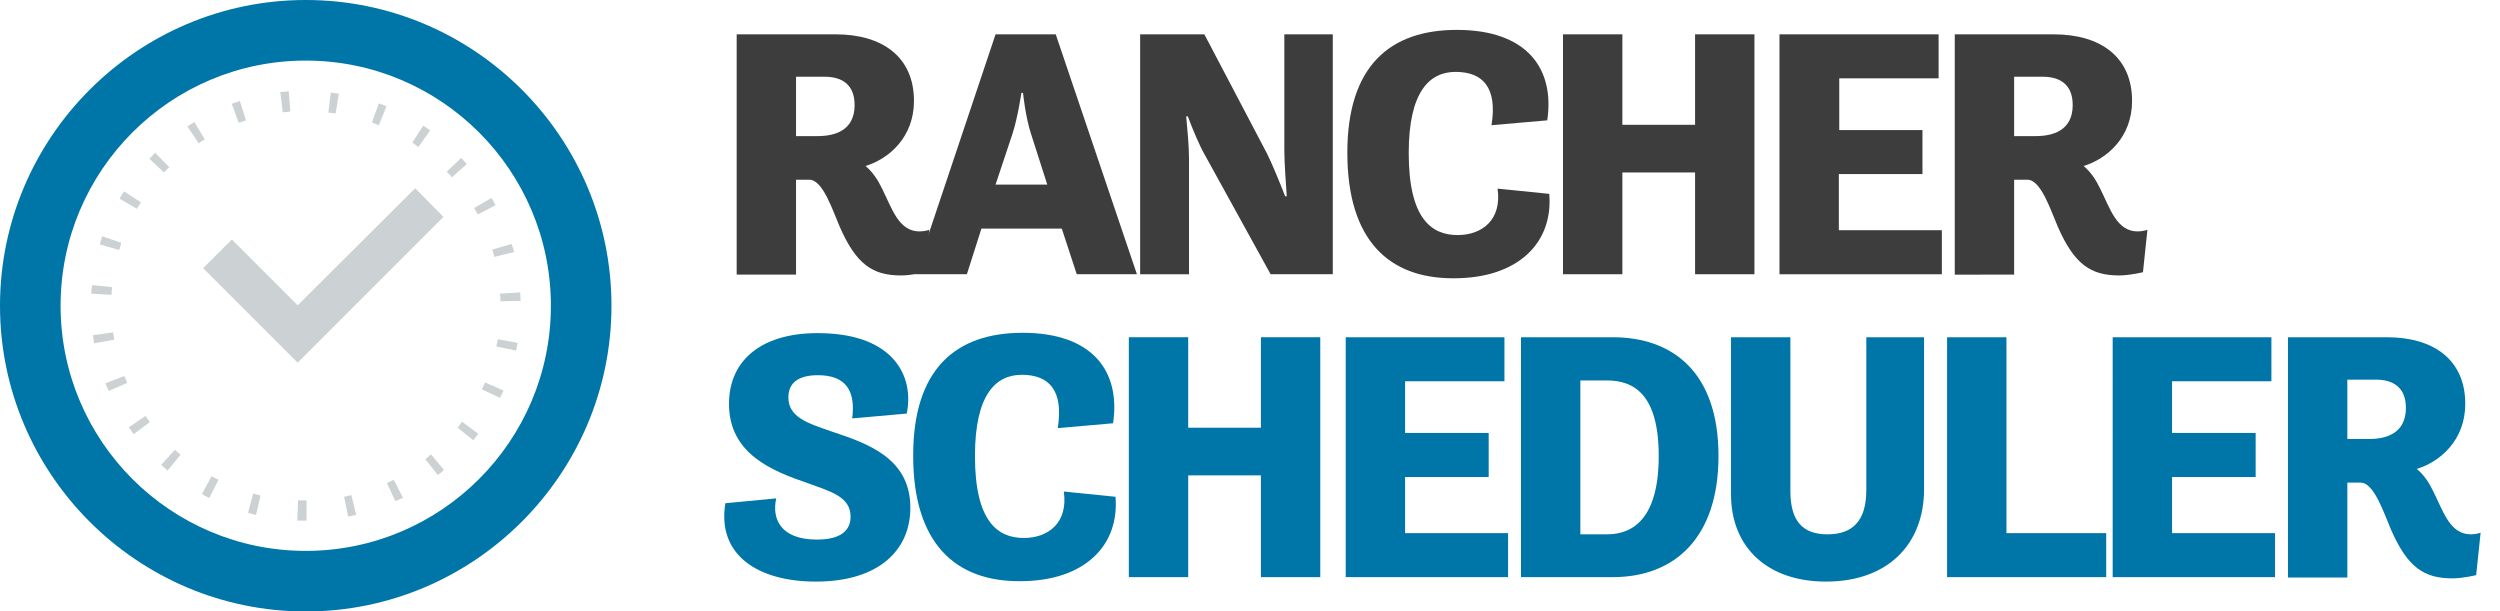 <?xml version="1.0" encoding="utf-8"?>
<!-- Generator: Adobe Illustrator 19.2.1, SVG Export Plug-In . SVG Version: 6.00 Build 0)  -->
<svg version="1.1" id="Layer_1" xmlns="http://www.w3.org/2000/svg" xmlns:xlink="http://www.w3.org/1999/xlink" x="0px" y="0px"
	 viewBox="0 0 619 151.4" style="enable-background:new 0 0 619 151.4;" xml:space="preserve">
<style type="text/css">
	.st0{fill:#99A3A8;}
	.st1{fill:#CCD1D3;}
	.st2{fill:none;stroke:#A3ABAF;stroke-width:5;stroke-linecap:round;stroke-linejoin:round;stroke-miterlimit:10;}
	.st3{fill:#3D3D3D;}
	.st4{fill:#0075A8;}
	.st5{fill:#B3C78F;}
	.st6{fill:none;stroke:#CCD1D3;stroke-miterlimit:10;}
	.st7{fill:none;stroke:#CCD1D3;stroke-width:1.893;stroke-miterlimit:10;}
	.st8{fill:#F15354;}
	.st9{fill:#A3ABAF;}
	.st10{fill:#3498DB;}
	.st11{fill:#2980B9;}
	.st12{fill:#E67E22;}
	.st13{fill:#D35401;}
	.st14{fill:#F1C40F;}
	.st15{fill:#E49701;}
	.st16{fill:#EADF5A;}
	.st17{fill:#D7C320;}
	.st18{fill:#34495E;}
	.st19{fill:#2C3E50;}
	.st20{fill:#2B2B2B;}
	.st21{fill:#262626;}
	.st22{fill:#3A6F81;}
	.st23{fill:#356272;}
	.st24{fill:#00558B;}
	.st25{fill:#27AE60;}
	.st26{fill:#169242;}
	.st27{fill:#A5C63B;}
	.st28{fill:#8EB021;}
	.st29{fill:#ECF0F1;}
	.st30{fill:#BDC3C7;}
	.st31{fill:#95A5A6;}
	.st32{fill:#7F8C8D;}
	.st33{fill:#E74C3C;}
	.st34{fill:#C0392B;}
	.st35{fill:#EA3738;}
	.st36{fill:#78C9CF;}
	.st37{fill:#389EA8;}
	.st38{fill:#2D8490;}
	.st39{fill:#1A6470;}
	.st40{fill:#21364A;}
	.st41{fill:#040B15;}
	.st42{fill:#66767C;}
	.st43{fill:#334851;}
	.st44{fill:#5C686F;}
	.st45{fill:#29373C;}
	.st46{fill:#0A141A;}
	.st47{fill:#FFFFFF;}
	.st48{fill:#0D5E8C;}
	.st49{fill:#0071BC;}
	.st50{fill:#808080;stroke:#000000;stroke-width:0.5;stroke-miterlimit:10;}
	.st51{fill:#DFDFDF;stroke:#000000;stroke-width:0.5;stroke-miterlimit:10;}
	.st52{stroke:#000000;stroke-width:0.5;stroke-miterlimit:10;}
	.st53{fill:none;stroke:#A3ABAF;stroke-width:12;stroke-miterlimit:10;}
	.st54{fill:none;stroke:#F15354;stroke-width:0.438;stroke-miterlimit:10;}
	.st55{fill:none;stroke:#F15354;stroke-miterlimit:10;}
	.st56{fill:none;stroke:#3498DB;stroke-width:15;stroke-linecap:square;stroke-miterlimit:10;}
	.st57{fill:none;stroke:#A3ABAF;stroke-width:9;stroke-miterlimit:10;}
	.st58{opacity:0.5;fill:url(#SVGID_1_);}
	.st59{clip-path:url(#SVGID_3_);enable-background:new    ;}
	.st60{fill:#D3AC0D;}
	.st61{fill:#B5930B;}
	.st62{opacity:0.5;fill:url(#SVGID_4_);}
	.st63{clip-path:url(#SVGID_6_);enable-background:new    ;}
	.st64{opacity:0.5;fill:url(#SVGID_7_);}
	.st65{clip-path:url(#SVGID_9_);enable-background:new    ;}
	.st66{opacity:0.5;fill:url(#SVGID_10_);}
	.st67{clip-path:url(#SVGID_12_);enable-background:new    ;}
	.st68{fill:#58D68D;}
	.st69{fill:#2ECC71;}
	.st70{fill:none;stroke:#2ECC71;stroke-width:1.162;stroke-miterlimit:10;}
	.st71{fill:none;stroke:#F1C40F;stroke-width:1.162;stroke-miterlimit:10;}
	.st72{fill:none;stroke:#0075A8;stroke-width:1.162;stroke-miterlimit:10;}
	.st73{fill:none;stroke:#BDC3C7;stroke-width:10;stroke-miterlimit:10;}
	.st74{fill:none;stroke:#A3ABAF;stroke-width:10;stroke-miterlimit:10;}
	.st75{opacity:0.2;fill:#78C9CF;}
	.st76{fill:none;stroke:#0075A8;stroke-miterlimit:10;}
	.st77{fill:#5D5D5D;}
	.st78{fill:none;stroke:#99A3A8;stroke-miterlimit:10;}
	.st79{fill:none;stroke:#0075A8;stroke-width:1.827;stroke-miterlimit:10;}
	.st80{opacity:0.7;}
</style>
<path class="st4" d="M75.7,15c33.5,0,60.7,27.2,60.7,60.7s-27.2,60.7-60.7,60.7S15,109.2,15,75.7S42.2,15,75.7,15 M75.7,0
	C34,0,0,34,0,75.7s34,75.7,75.7,75.7s75.7-34,75.7-75.7S117.5,0,75.7,0L75.7,0z"/>
<path class="st1" d="M75.9,128.9h-0.2c-0.7,0-1.4,0-2.1,0l0.2-5c0.6,0,1.2,0,1.9,0h0.2V128.9z M86.2,127.9l-1-4.9
	c0.6-0.1,1.2-0.3,1.8-0.4l1.2,4.9C87.5,127.6,86.8,127.8,86.2,127.9z M63.4,127.5c-0.7-0.2-1.3-0.3-2-0.5l1.3-4.8
	c0.6,0.2,1.2,0.3,1.8,0.5L63.4,127.5z M97.9,124.1l-2.1-4.5c0.6-0.3,1.1-0.5,1.7-0.8l2.3,4.5C99.1,123.5,98.5,123.8,97.9,124.1z
	 M51.8,123.3c-0.6-0.3-1.2-0.6-1.8-1l2.4-4.4c0.5,0.3,1.1,0.6,1.7,0.9L51.8,123.3z M108.4,117.6l-3.1-3.9c0.5-0.4,1-0.8,1.4-1.2
	l3.2,3.8C109.5,116.8,109,117.2,108.4,117.6z M41.5,116.5c-0.5-0.4-1-0.9-1.6-1.4l3.4-3.7c0.5,0.4,0.9,0.8,1.4,1.2L41.5,116.5z
	 M117.2,109l-3.9-3.1c0.4-0.5,0.8-1,1.1-1.5l4,3C118.1,107.9,117.6,108.4,117.2,109z M33.1,107.5c-0.4-0.6-0.8-1.1-1.2-1.7L36,103
	c0.4,0.5,0.7,1,1.1,1.5L33.1,107.5z M123.8,98.5l-4.5-2.1c0.3-0.6,0.5-1.1,0.8-1.7l4.6,2C124.4,97.3,124.1,97.9,123.8,98.5z
	 M26.9,96.8c-0.3-0.6-0.5-1.3-0.8-1.9l4.7-1.8c0.2,0.6,0.5,1.2,0.7,1.7L26.9,96.8z M127.8,86.8l-4.9-1c0.1-0.6,0.2-1.2,0.4-1.8
	l4.9,0.9C128,85.5,127.9,86.1,127.8,86.8z M23.3,85c-0.1-0.7-0.2-1.4-0.3-2l5-0.7c0.1,0.6,0.2,1.2,0.3,1.8L23.3,85z M123.9,74.6
	c0-0.6,0-1.2-0.1-1.9l5-0.3c0,0.7,0.1,1.4,0.1,2.1L123.9,74.6z M27.6,73l-5-0.3c0-0.7,0.1-1.4,0.2-2.1l5,0.5
	C27.7,71.7,27.6,72.3,27.6,73z M122.4,63.6c-0.2-0.6-0.3-1.2-0.5-1.8l4.8-1.4c0.2,0.7,0.4,1.3,0.6,2L122.4,63.6z M29.5,61.9
	l-4.8-1.4c0.2-0.7,0.4-1.3,0.6-2l4.7,1.6C29.9,60.8,29.7,61.3,29.5,61.9z M118.3,53.1c-0.3-0.5-0.6-1.1-0.9-1.6l4.3-2.5
	c0.3,0.6,0.7,1.2,1,1.8L118.3,53.1z M33.9,51.7l-4.3-2.5c0.3-0.6,0.7-1.2,1.1-1.8l4.2,2.7C34.6,50.6,34.2,51.1,33.9,51.7z
	 M111.9,43.9c-0.4-0.5-0.8-0.9-1.3-1.4l3.6-3.4c0.5,0.5,0.9,1,1.4,1.5L111.9,43.9z M40.6,42.7L37,39.3c0.5-0.5,1-1,1.4-1.5l3.5,3.6
	C41.5,41.8,41,42.2,40.6,42.7z M103.6,36.4c-0.5-0.4-1-0.7-1.5-1.1l2.7-4.2c0.6,0.4,1.1,0.8,1.7,1.2L103.6,36.4z M49.2,35.5
	l-2.8-4.2c0.6-0.4,1.2-0.7,1.7-1.1l2.6,4.3C50.2,34.8,49.7,35.1,49.2,35.5z M93.8,31c-0.6-0.2-1.2-0.5-1.7-0.7l1.7-4.7
	c0.6,0.2,1.3,0.5,1.9,0.7L93.8,31z M59.1,30.4l-1.7-4.7c0.6-0.2,1.3-0.5,2-0.7l1.5,4.8C60.3,30,59.7,30.2,59.1,30.4z M83.1,28.1
	c-0.6-0.1-1.2-0.2-1.8-0.2l0.6-5c0.7,0.1,1.4,0.2,2,0.3L83.1,28.1z M70,27.8l-0.6-5c0.7-0.1,1.4-0.1,2.1-0.2l0.4,5
	C71.3,27.7,70.6,27.8,70,27.8z"/>
<polygon class="st1" points="73.7,89.8 50.3,66.4 57.4,59.3 73.7,75.6 102.8,46.6 109.8,53.7 "/>
<g>
	<path class="st3" d="M182.4,8.5h24.5c11.6,0,19.4,5.6,19.4,16.5c0,8.9-6.1,14.3-12,16.1c1.8,1.5,3.1,3.5,4.1,5.6
		c2.5,5,4.1,10.6,9.3,10.6c1.3,0,2.4-0.4,2.4-0.4L229,67.4c0,0-3.2,0.8-5.9,0.8c-7,0-11.1-2.7-15.2-12.1c-1.8-4.2-4.2-11.6-7.5-11.6
		h-3.3v23.5h-14.7V8.5z M197.1,19.1v14.6h5.3c4.2,0,9.2-1.3,9.2-7.7c0-5.2-3.3-7-7.4-7H197.1z"/>
	<path class="st3" d="M246.5,8.5h14.9l20.1,59.4h-14.9l-3.7-11.3H243l-3.6,11.3h-12.8L246.5,8.5z M246.5,45.7h12.8l-4-12.5
		c-1.4-4.2-2-10.2-2-10.2h-0.4c0,0-0.9,6.1-2.2,10.1L246.5,45.7z"/>
	<path class="st3" d="M282.4,8.5h15.8L313.7,38c1.3,2.6,3.1,7,4.5,10.6h0.4c-0.2-3.3-0.6-8.1-0.6-11.5V8.5H330v59.4h-15.4
		l-16.2-29.4c-1.5-2.6-3.1-6.5-4.3-9.7h-0.4c0.3,3.3,0.7,7.3,0.7,10.6v28.5h-12.1V8.5z"/>
	<path class="st3" d="M333.6,37.8c0-21.5,10.6-30.4,27.1-30.4c17.3,0,24.3,9.5,22.4,22.4L369.3,31c1.5-9.4-2.2-13.2-8.9-13.2
		c-6.4,0-11.6,4.8-11.6,20.1c0,16.2,5.6,20.3,12.1,20.3c6.1,0,11-3.8,9.9-11.5l12.8,1.3c1,12.1-7.7,20.9-23.6,20.9
		C343.9,69,333.6,59.5,333.6,37.8z"/>
	<path class="st3" d="M387,8.5h14.7v22.4h18V8.5h14.7v59.4h-14.7V42.7h-18v25.2H387V8.5z"/>
	<path class="st3" d="M440.6,8.5H480v10.9h-24.6v12.8H476v10.9h-20.7V57h25.5v10.9h-40.2V8.5z"/>
	<path class="st3" d="M484,8.5h24.5c11.6,0,19.4,5.6,19.4,16.5c0,8.9-6.1,14.3-12,16.1c1.8,1.5,3.1,3.5,4.1,5.6
		c2.5,5,4.1,10.6,9.3,10.6c1.3,0,2.4-0.4,2.4-0.4l-1.1,10.5c0,0-3.2,0.8-5.9,0.8c-7,0-11.1-2.7-15.2-12.1
		c-1.8-4.2-4.2-11.6-7.5-11.6h-3.3v23.5H484V8.5z M498.7,19.1v14.6h5.3c4.2,0,9.2-1.3,9.2-7.7c0-5.2-3.3-7-7.4-7H498.7z"/>
	<path class="st4" d="M192.2,123.4c-1.1,4.8,0.8,10.2,10.1,10.2c6.2,0,8.3-2.5,8.3-5.7c0-4.9-4.9-6.2-10.7-8.3
		c-8.7-3-19.4-7.2-19.4-19.6c0-11.1,8.5-17.9,23.1-17.5c17.8,0.4,22.8,10.8,20.9,19.9l-13.5,1.2c0.9-6.9-1.6-10.7-8.5-10.7
		c-4.7,0-7.3,1.8-7.3,5.5c0,4.9,4.8,6.4,10.6,8.4c9,3,19.6,6.6,19.6,18.9c0,10.6-7.9,18.3-23.4,18.3c-14.5,0-24.5-6.7-22.4-19.4
		L192.2,123.4z"/>
	<path class="st4" d="M226.1,112.8c0-21.5,10.6-30.4,27.1-30.4c17.3,0,24.3,9.5,22.4,22.4l-13.7,1.2c1.5-9.4-2.2-13.2-8.9-13.2
		c-6.4,0-11.6,4.8-11.6,20.1c0,16.2,5.6,20.3,12.1,20.3c6.1,0,11-3.8,9.9-11.5l12.8,1.3c1,12.1-7.7,20.9-23.6,20.9
		C236.5,144,226.1,134.5,226.1,112.8z"/>
	<path class="st4" d="M279.5,83.5h14.7v22.4h18V83.5h14.7v59.4h-14.7v-25.2h-18v25.2h-14.7V83.5z"/>
	<path class="st4" d="M333.2,83.5h39.3v10.9h-24.6v12.8h20.7v10.9h-20.7V132h25.5v10.9h-40.2V83.5z"/>
	<path class="st4" d="M376.6,83.5h22.7c14.8,0,26.2,8.6,26.2,29.4c0,20.3-10.9,30-26.2,30h-22.7V83.5z M397.9,132.3
		c6.5,0,12.8-4,12.8-19.4c0-15.3-6.2-18.7-12.8-18.7h-6.6v38.1H397.9z"/>
	<path class="st4" d="M428.6,83.5h14.7v38.1c0,7.6,3.2,10.7,9.2,10.7c6,0,9.6-3.1,9.6-11V83.5h14.3v37.6c0,13.6-8.9,22.9-24.3,22.9
		c-14.4,0-23.5-8.4-23.5-21.6V83.5z"/>
	<path class="st4" d="M482.1,83.5h14.7V132h24.7v10.9h-39.4V83.5z"/>
	<path class="st4" d="M523.1,83.5h39.3v10.9h-24.6v12.8h20.7v10.9h-20.7V132h25.5v10.9h-40.2V83.5z"/>
	<path class="st4" d="M566.5,83.5h24.5c11.6,0,19.4,5.6,19.4,16.5c0,8.9-6.1,14.3-12,16.1c1.8,1.5,3.1,3.5,4.1,5.6
		c2.5,5,4.1,10.6,9.3,10.6c1.3,0,2.4-0.4,2.4-0.4l-1.1,10.5c0,0-3.2,0.8-5.9,0.8c-7,0-11.1-2.7-15.2-12.1
		c-1.8-4.2-4.2-11.6-7.5-11.6h-3.3v23.5h-14.7V83.5z M581.2,94.1v14.6h5.3c4.2,0,9.2-1.3,9.2-7.7c0-5.2-3.3-7-7.4-7H581.2z"/>
</g>
</svg>
